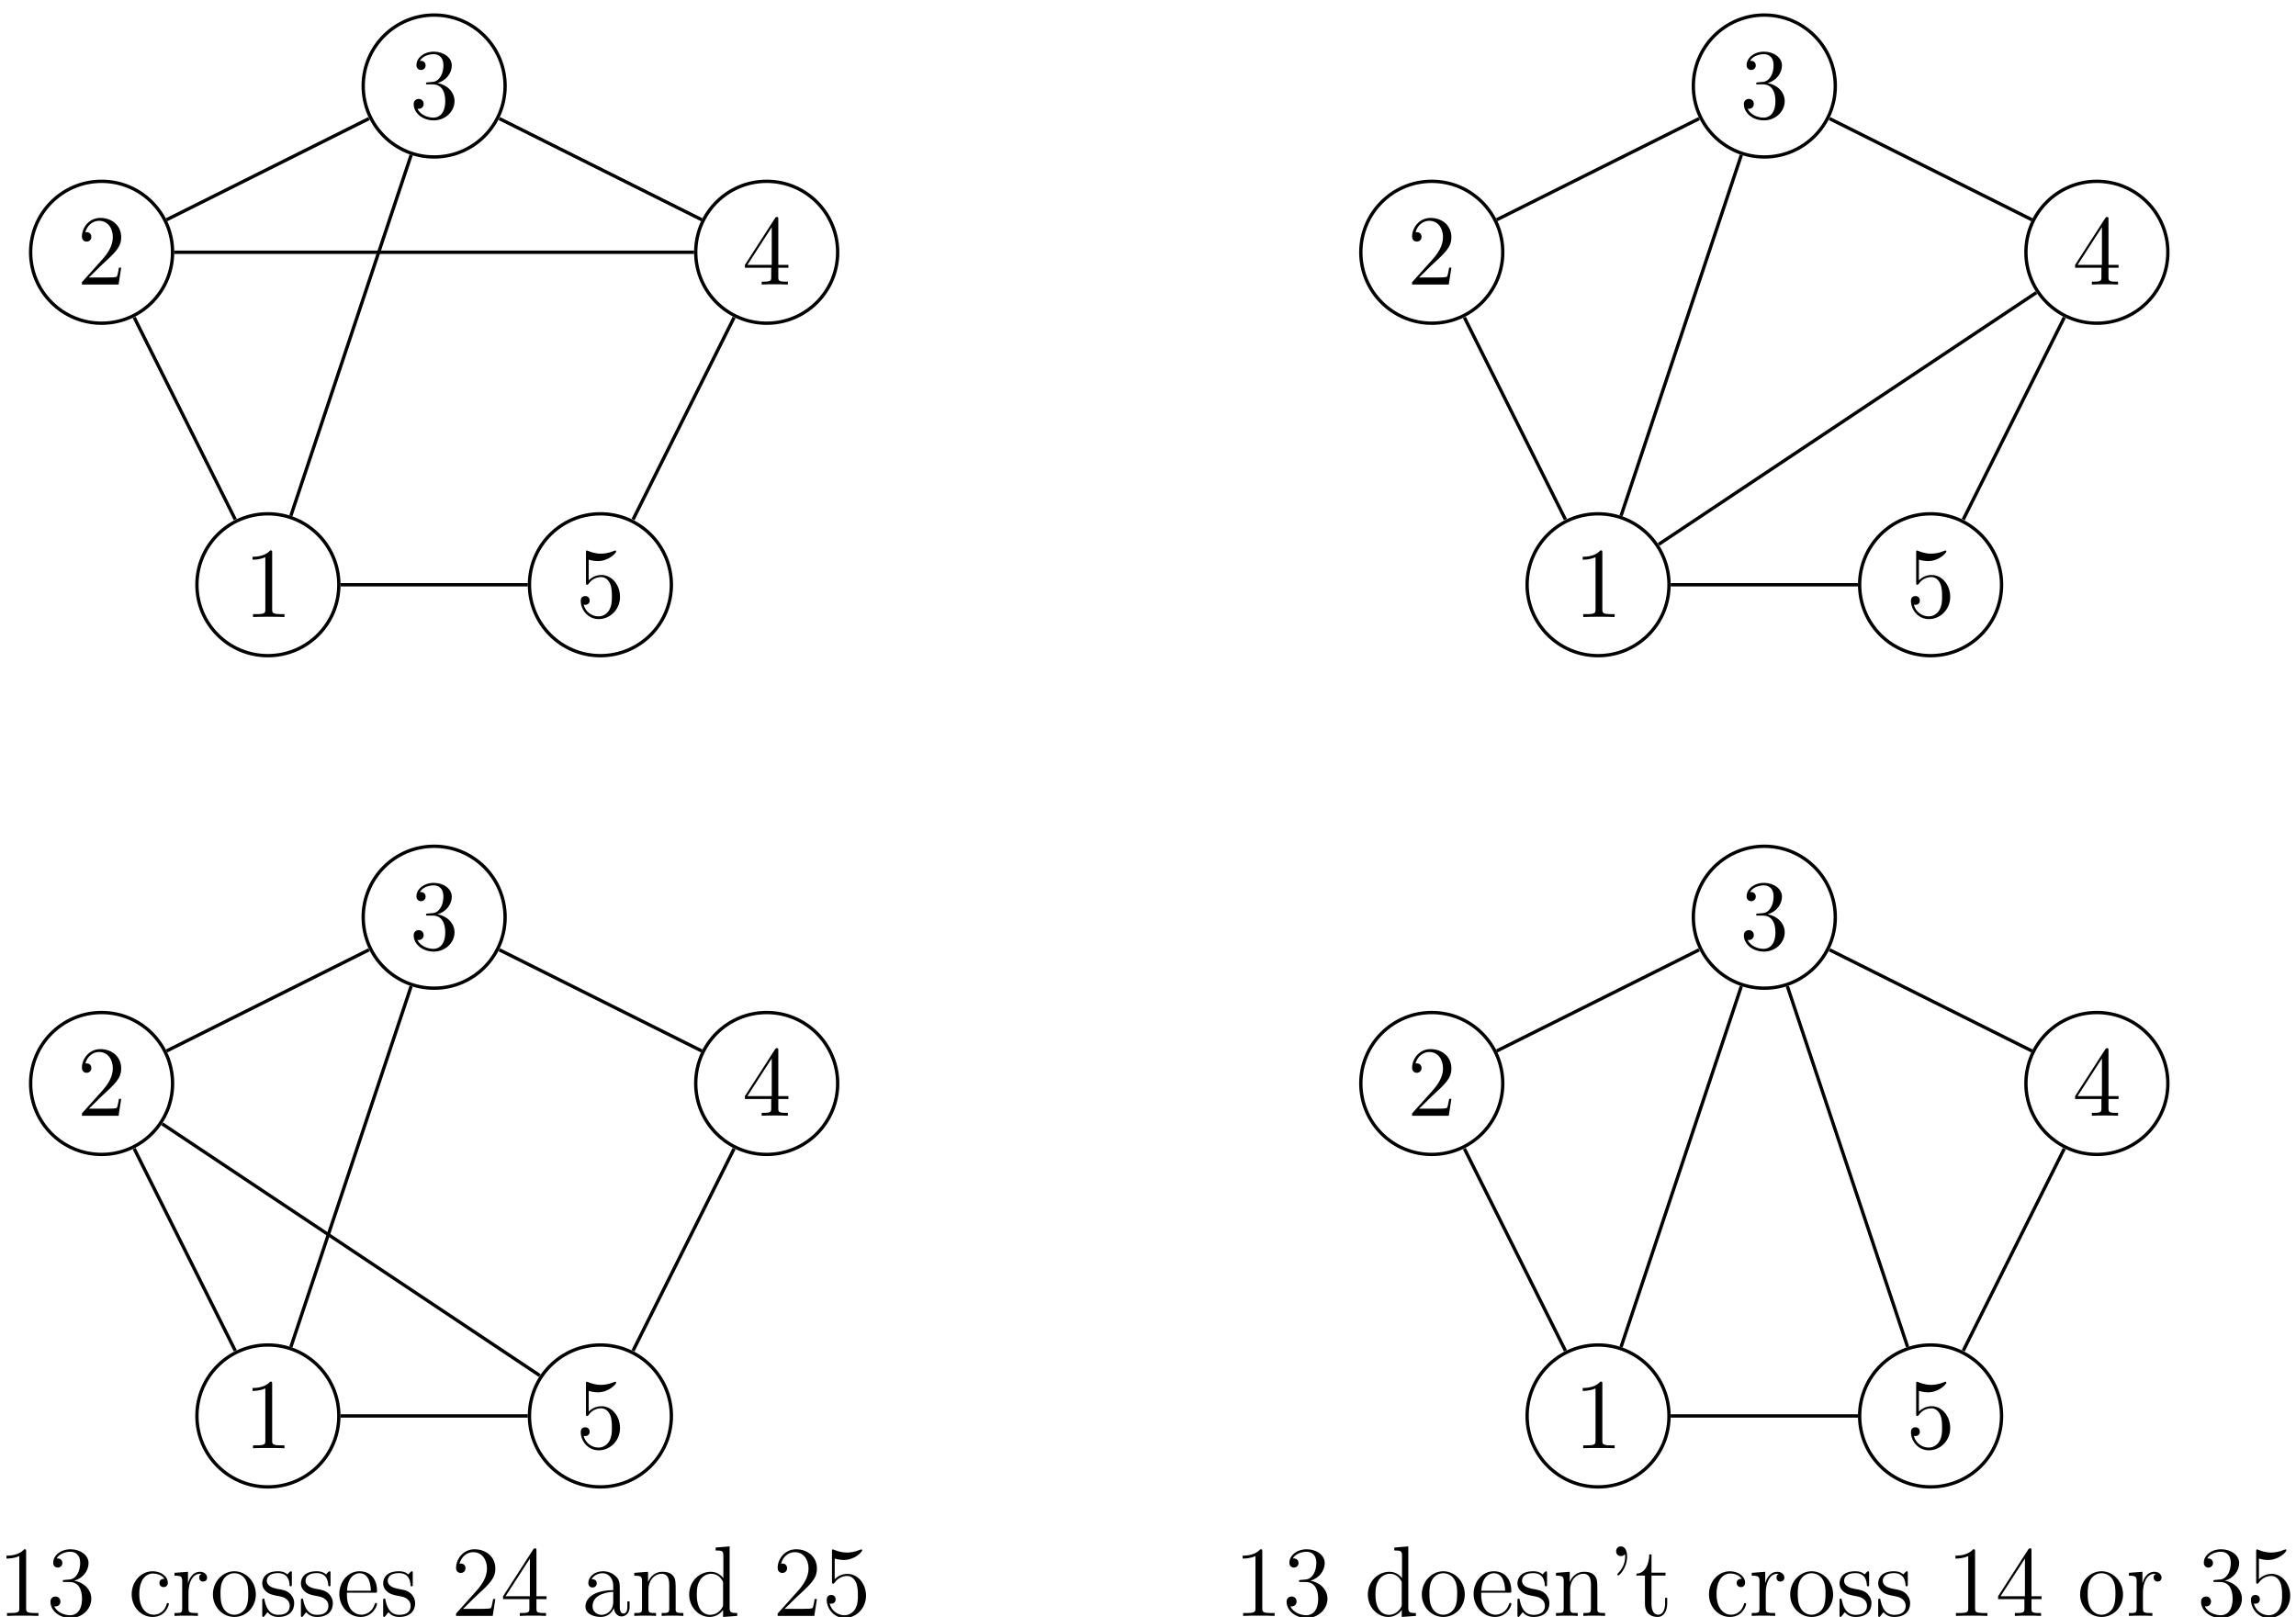 <?xml version="1.0" encoding="UTF-8"?>
<svg xmlns="http://www.w3.org/2000/svg" xmlns:xlink="http://www.w3.org/1999/xlink" width="274pt" height="193pt" viewBox="0 0 274 193" version="1.1">
<defs>
<g>
<symbol overflow="visible" id="glyph0-0">
<path style="stroke:none;" d=""/>
</symbol>
<symbol overflow="visible" id="glyph0-1">
<path style="stroke:none;" d="M 3.438 -7.656 C 3.438 -7.938 3.438 -7.953 3.203 -7.953 C 2.922 -7.625 2.312 -7.188 1.094 -7.188 L 1.094 -6.844 C 1.359 -6.844 1.953 -6.844 2.625 -7.141 L 2.625 -0.922 C 2.625 -0.484 2.578 -0.344 1.531 -0.344 L 1.156 -0.344 L 1.156 0 C 1.484 -0.031 2.641 -0.031 3.031 -0.031 C 3.438 -0.031 4.578 -0.031 4.906 0 L 4.906 -0.344 L 4.531 -0.344 C 3.484 -0.344 3.438 -0.484 3.438 -0.922 Z M 3.438 -7.656 "/>
</symbol>
<symbol overflow="visible" id="glyph0-2">
<path style="stroke:none;" d="M 5.266 -2.016 L 5 -2.016 C 4.953 -1.812 4.859 -1.141 4.75 -0.953 C 4.656 -0.844 3.984 -0.844 3.625 -0.844 L 1.406 -0.844 C 1.734 -1.125 2.469 -1.891 2.766 -2.172 C 4.594 -3.844 5.266 -4.469 5.266 -5.656 C 5.266 -7.031 4.172 -7.953 2.781 -7.953 C 1.406 -7.953 0.578 -6.766 0.578 -5.734 C 0.578 -5.125 1.109 -5.125 1.141 -5.125 C 1.406 -5.125 1.703 -5.312 1.703 -5.688 C 1.703 -6.031 1.484 -6.25 1.141 -6.25 C 1.047 -6.25 1.016 -6.25 0.984 -6.234 C 1.203 -7.047 1.859 -7.609 2.625 -7.609 C 3.641 -7.609 4.266 -6.75 4.266 -5.656 C 4.266 -4.641 3.688 -3.75 3 -2.984 L 0.578 -0.281 L 0.578 0 L 4.953 0 Z M 5.266 -2.016 "/>
</symbol>
<symbol overflow="visible" id="glyph0-3">
<path style="stroke:none;" d="M 2.203 -4.297 C 2 -4.281 1.953 -4.266 1.953 -4.156 C 1.953 -4.047 2.016 -4.047 2.219 -4.047 L 2.766 -4.047 C 3.797 -4.047 4.25 -3.203 4.25 -2.062 C 4.25 -0.484 3.438 -0.078 2.844 -0.078 C 2.266 -0.078 1.297 -0.344 0.938 -1.141 C 1.328 -1.078 1.672 -1.297 1.672 -1.719 C 1.672 -2.062 1.422 -2.312 1.094 -2.312 C 0.797 -2.312 0.484 -2.141 0.484 -1.688 C 0.484 -0.625 1.547 0.25 2.875 0.25 C 4.297 0.25 5.359 -0.844 5.359 -2.047 C 5.359 -3.141 4.469 -4 3.328 -4.203 C 4.359 -4.5 5.031 -5.375 5.031 -6.312 C 5.031 -7.25 4.047 -7.953 2.891 -7.953 C 1.703 -7.953 0.812 -7.219 0.812 -6.344 C 0.812 -5.875 1.188 -5.766 1.359 -5.766 C 1.609 -5.766 1.906 -5.953 1.906 -6.312 C 1.906 -6.688 1.609 -6.859 1.344 -6.859 C 1.281 -6.859 1.25 -6.859 1.219 -6.844 C 1.672 -7.656 2.797 -7.656 2.859 -7.656 C 3.25 -7.656 4.031 -7.484 4.031 -6.312 C 4.031 -6.078 4 -5.422 3.641 -4.906 C 3.281 -4.375 2.875 -4.344 2.562 -4.328 Z M 2.203 -4.297 "/>
</symbol>
<symbol overflow="visible" id="glyph0-4">
<path style="stroke:none;" d="M 4.312 -7.781 C 4.312 -8.016 4.312 -8.062 4.141 -8.062 C 4.047 -8.062 4.016 -8.062 3.922 -7.922 L 0.328 -2.344 L 0.328 -2 L 3.469 -2 L 3.469 -0.906 C 3.469 -0.469 3.438 -0.344 2.562 -0.344 L 2.328 -0.344 L 2.328 0 C 2.609 -0.031 3.547 -0.031 3.891 -0.031 C 4.219 -0.031 5.172 -0.031 5.453 0 L 5.453 -0.344 L 5.219 -0.344 C 4.344 -0.344 4.312 -0.469 4.312 -0.906 L 4.312 -2 L 5.516 -2 L 5.516 -2.344 L 4.312 -2.344 Z M 3.531 -6.844 L 3.531 -2.344 L 0.625 -2.344 Z M 3.531 -6.844 "/>
</symbol>
<symbol overflow="visible" id="glyph0-5">
<path style="stroke:none;" d="M 1.531 -6.844 C 2.047 -6.688 2.469 -6.672 2.594 -6.672 C 3.938 -6.672 4.812 -7.656 4.812 -7.828 C 4.812 -7.875 4.781 -7.938 4.703 -7.938 C 4.688 -7.938 4.656 -7.938 4.547 -7.891 C 3.891 -7.609 3.312 -7.562 3 -7.562 C 2.219 -7.562 1.656 -7.812 1.422 -7.906 C 1.344 -7.938 1.312 -7.938 1.297 -7.938 C 1.203 -7.938 1.203 -7.859 1.203 -7.672 L 1.203 -4.125 C 1.203 -3.906 1.203 -3.844 1.344 -3.844 C 1.406 -3.844 1.422 -3.844 1.547 -4 C 1.875 -4.484 2.438 -4.766 3.031 -4.766 C 3.672 -4.766 3.984 -4.188 4.078 -3.984 C 4.281 -3.516 4.297 -2.922 4.297 -2.469 C 4.297 -2.016 4.297 -1.344 3.953 -0.797 C 3.688 -0.375 3.234 -0.078 2.703 -0.078 C 1.906 -0.078 1.141 -0.609 0.922 -1.484 C 0.984 -1.453 1.047 -1.453 1.109 -1.453 C 1.312 -1.453 1.641 -1.562 1.641 -1.969 C 1.641 -2.312 1.406 -2.5 1.109 -2.5 C 0.891 -2.5 0.578 -2.391 0.578 -1.922 C 0.578 -0.906 1.406 0.25 2.719 0.25 C 4.078 0.25 5.266 -0.891 5.266 -2.406 C 5.266 -3.828 4.297 -5.016 3.047 -5.016 C 2.359 -5.016 1.844 -4.703 1.531 -4.375 Z M 1.531 -6.844 "/>
</symbol>
<symbol overflow="visible" id="glyph1-0">
<path style="stroke:none;" d=""/>
</symbol>
<symbol overflow="visible" id="glyph1-1">
<path style="stroke:none;" d="M 4.906 0 L 4.906 -0.344 L 4.531 -0.344 C 3.484 -0.344 3.438 -0.484 3.438 -0.922 L 3.438 -7.656 C 3.438 -7.938 3.438 -7.953 3.203 -7.953 C 2.922 -7.625 2.312 -7.188 1.094 -7.188 L 1.094 -6.844 C 1.359 -6.844 1.953 -6.844 2.625 -7.141 L 2.625 -0.922 C 2.625 -0.484 2.578 -0.344 1.531 -0.344 L 1.156 -0.344 L 1.156 0 C 1.484 -0.031 2.641 -0.031 3.031 -0.031 C 3.438 -0.031 4.578 -0.031 4.906 0 Z M 4.906 0 "/>
</symbol>
<symbol overflow="visible" id="glyph1-2">
<path style="stroke:none;" d="M 5.359 -2.047 C 5.359 -3.141 4.469 -4 3.328 -4.203 C 4.359 -4.5 5.031 -5.375 5.031 -6.312 C 5.031 -7.25 4.047 -7.953 2.891 -7.953 C 1.703 -7.953 0.812 -7.219 0.812 -6.344 C 0.812 -5.875 1.188 -5.766 1.359 -5.766 C 1.609 -5.766 1.906 -5.953 1.906 -6.312 C 1.906 -6.688 1.609 -6.859 1.344 -6.859 C 1.281 -6.859 1.25 -6.859 1.219 -6.844 C 1.672 -7.656 2.797 -7.656 2.859 -7.656 C 3.25 -7.656 4.031 -7.484 4.031 -6.312 C 4.031 -6.078 4 -5.422 3.641 -4.906 C 3.281 -4.375 2.875 -4.344 2.562 -4.328 L 2.203 -4.297 C 2 -4.281 1.953 -4.266 1.953 -4.156 C 1.953 -4.047 2.016 -4.047 2.219 -4.047 L 2.766 -4.047 C 3.797 -4.047 4.25 -3.203 4.25 -2.062 C 4.25 -0.484 3.438 -0.078 2.844 -0.078 C 2.266 -0.078 1.297 -0.344 0.938 -1.141 C 1.328 -1.078 1.672 -1.297 1.672 -1.719 C 1.672 -2.062 1.422 -2.312 1.094 -2.312 C 0.797 -2.312 0.484 -2.141 0.484 -1.688 C 0.484 -0.625 1.547 0.25 2.875 0.25 C 4.297 0.25 5.359 -0.844 5.359 -2.047 Z M 5.359 -2.047 "/>
</symbol>
<symbol overflow="visible" id="glyph1-3">
<path style="stroke:none;" d="M 4.859 -1.422 C 4.859 -1.531 4.766 -1.531 4.734 -1.531 C 4.625 -1.531 4.609 -1.5 4.578 -1.344 C 4.312 -0.5 3.672 -0.141 3.031 -0.141 C 2.297 -0.141 1.328 -0.781 1.328 -2.594 C 1.328 -4.578 2.344 -5.062 2.938 -5.062 C 3.391 -5.062 4.047 -4.891 4.328 -4.422 C 4.188 -4.422 3.734 -4.422 3.734 -3.938 C 3.734 -3.641 3.938 -3.438 4.234 -3.438 C 4.5 -3.438 4.734 -3.609 4.734 -3.953 C 4.734 -4.75 3.891 -5.328 2.922 -5.328 C 1.531 -5.328 0.422 -4.094 0.422 -2.578 C 0.422 -1.047 1.562 0.125 2.922 0.125 C 4.5 0.125 4.859 -1.312 4.859 -1.422 Z M 4.859 -1.422 "/>
</symbol>
<symbol overflow="visible" id="glyph1-4">
<path style="stroke:none;" d="M 4.219 -4.578 C 4.219 -4.938 3.891 -5.266 3.375 -5.266 C 2.359 -5.266 2.016 -4.172 1.953 -3.938 L 1.938 -3.938 L 1.938 -5.266 L 0.328 -5.141 L 0.328 -4.797 C 1.141 -4.797 1.25 -4.703 1.25 -4.125 L 1.25 -0.891 C 1.25 -0.344 1.109 -0.344 0.328 -0.344 L 0.328 0 C 0.672 -0.031 1.328 -0.031 1.688 -0.031 C 2.016 -0.031 2.859 -0.031 3.125 0 L 3.125 -0.344 L 2.891 -0.344 C 2.016 -0.344 2 -0.484 2 -0.906 L 2 -2.781 C 2 -3.938 2.469 -5.031 3.391 -5.031 C 3.484 -5.031 3.516 -5.031 3.562 -5.016 C 3.469 -4.969 3.281 -4.906 3.281 -4.578 C 3.281 -4.234 3.547 -4.094 3.734 -4.094 C 3.984 -4.094 4.219 -4.25 4.219 -4.578 Z M 4.219 -4.578 "/>
</symbol>
<symbol overflow="visible" id="glyph1-5">
<path style="stroke:none;" d="M 5.484 -2.562 C 5.484 -4.094 4.312 -5.328 2.922 -5.328 C 1.5 -5.328 0.359 -4.062 0.359 -2.562 C 0.359 -1.031 1.547 0.125 2.922 0.125 C 4.328 0.125 5.484 -1.047 5.484 -2.562 Z M 4.578 -2.672 C 4.578 -2.25 4.578 -1.5 4.266 -0.938 C 3.938 -0.375 3.375 -0.141 2.922 -0.141 C 2.484 -0.141 1.953 -0.328 1.609 -0.922 C 1.281 -1.453 1.266 -2.156 1.266 -2.672 C 1.266 -3.125 1.266 -3.844 1.641 -4.391 C 1.969 -4.906 2.5 -5.094 2.922 -5.094 C 3.375 -5.094 3.891 -4.875 4.203 -4.406 C 4.578 -3.859 4.578 -3.109 4.578 -2.672 Z M 4.578 -2.672 "/>
</symbol>
<symbol overflow="visible" id="glyph1-6">
<path style="stroke:none;" d="M 4.203 -1.516 C 4.203 -2.156 3.812 -2.547 3.703 -2.656 C 3.281 -3.031 2.953 -3.094 2.156 -3.234 C 1.812 -3.312 0.938 -3.484 0.938 -4.203 C 0.938 -4.562 1.188 -5.109 2.266 -5.109 C 3.562 -5.109 3.641 -4 3.656 -3.641 C 3.672 -3.531 3.75 -3.531 3.797 -3.531 C 3.922 -3.531 3.922 -3.594 3.922 -3.812 L 3.922 -5.062 C 3.922 -5.266 3.922 -5.328 3.797 -5.328 C 3.703 -5.328 3.484 -5.062 3.391 -4.953 C 3.031 -5.266 2.656 -5.328 2.266 -5.328 C 0.828 -5.328 0.391 -4.547 0.391 -3.891 C 0.391 -3.75 0.391 -3.328 0.844 -2.922 C 1.234 -2.578 1.641 -2.5 2.188 -2.391 C 2.844 -2.266 3 -2.219 3.297 -1.984 C 3.516 -1.812 3.672 -1.547 3.672 -1.203 C 3.672 -0.688 3.375 -0.125 2.312 -0.125 C 1.531 -0.125 0.953 -0.578 0.688 -1.766 C 0.641 -1.984 0.641 -2.016 0.641 -2.016 C 0.609 -2.062 0.562 -2.062 0.531 -2.062 C 0.391 -2.062 0.391 -2 0.391 -1.781 L 0.391 -0.156 C 0.391 0.062 0.391 0.125 0.516 0.125 C 0.578 0.125 0.578 0.109 0.781 -0.141 C 0.844 -0.234 0.844 -0.25 1.031 -0.438 C 1.484 0.125 2.125 0.125 2.328 0.125 C 3.578 0.125 4.203 -0.578 4.203 -1.516 Z M 4.203 -1.516 "/>
</symbol>
<symbol overflow="visible" id="glyph1-7">
<path style="stroke:none;" d="M 4.859 -1.422 C 4.859 -1.5 4.812 -1.547 4.734 -1.547 C 4.641 -1.547 4.609 -1.484 4.594 -1.422 C 4.281 -0.422 3.484 -0.141 2.969 -0.141 C 2.469 -0.141 1.266 -0.484 1.266 -2.547 L 1.266 -2.766 L 4.578 -2.766 C 4.844 -2.766 4.859 -2.766 4.859 -3 C 4.859 -4.203 4.219 -5.328 2.766 -5.328 C 1.406 -5.328 0.359 -4.094 0.359 -2.625 C 0.359 -1.047 1.578 0.125 2.906 0.125 C 4.328 0.125 4.859 -1.172 4.859 -1.422 Z M 4.125 -3 L 1.281 -3 C 1.375 -4.875 2.422 -5.094 2.766 -5.094 C 4.047 -5.094 4.109 -3.406 4.125 -3 Z M 4.125 -3 "/>
</symbol>
<symbol overflow="visible" id="glyph1-8">
<path style="stroke:none;" d="M 5.266 -2.016 L 5 -2.016 C 4.953 -1.812 4.859 -1.141 4.75 -0.953 C 4.656 -0.844 3.984 -0.844 3.625 -0.844 L 1.406 -0.844 C 1.734 -1.125 2.469 -1.891 2.766 -2.172 C 4.594 -3.844 5.266 -4.469 5.266 -5.656 C 5.266 -7.031 4.172 -7.953 2.781 -7.953 C 1.406 -7.953 0.578 -6.766 0.578 -5.734 C 0.578 -5.125 1.109 -5.125 1.141 -5.125 C 1.406 -5.125 1.703 -5.312 1.703 -5.688 C 1.703 -6.031 1.484 -6.25 1.141 -6.25 C 1.047 -6.25 1.016 -6.25 0.984 -6.234 C 1.203 -7.047 1.859 -7.609 2.625 -7.609 C 3.641 -7.609 4.266 -6.75 4.266 -5.656 C 4.266 -4.641 3.688 -3.75 3 -2.984 L 0.578 -0.281 L 0.578 0 L 4.953 0 Z M 5.266 -2.016 "/>
</symbol>
<symbol overflow="visible" id="glyph1-9">
<path style="stroke:none;" d="M 5.516 -2 L 5.516 -2.344 L 4.312 -2.344 L 4.312 -7.781 C 4.312 -8.016 4.312 -8.062 4.141 -8.062 C 4.047 -8.062 4.016 -8.062 3.922 -7.922 L 0.328 -2.344 L 0.328 -2 L 3.469 -2 L 3.469 -0.906 C 3.469 -0.469 3.438 -0.344 2.562 -0.344 L 2.328 -0.344 L 2.328 0 C 2.609 -0.031 3.547 -0.031 3.891 -0.031 C 4.219 -0.031 5.172 -0.031 5.453 0 L 5.453 -0.344 L 5.219 -0.344 C 4.344 -0.344 4.312 -0.469 4.312 -0.906 L 4.312 -2 Z M 3.531 -2.344 L 0.625 -2.344 L 3.531 -6.844 Z M 3.531 -2.344 "/>
</symbol>
<symbol overflow="visible" id="glyph1-10">
<path style="stroke:none;" d="M 5.672 -1.062 L 5.672 -1.734 L 5.406 -1.734 L 5.406 -1.062 C 5.406 -0.375 5.109 -0.281 4.953 -0.281 C 4.5 -0.281 4.5 -0.922 4.5 -1.094 L 4.5 -3.188 C 4.5 -3.844 4.5 -4.312 3.969 -4.781 C 3.547 -5.156 3.016 -5.328 2.484 -5.328 C 1.5 -5.328 0.75 -4.688 0.75 -3.906 C 0.75 -3.562 0.984 -3.391 1.25 -3.391 C 1.547 -3.391 1.75 -3.594 1.75 -3.891 C 1.75 -4.375 1.312 -4.375 1.141 -4.375 C 1.406 -4.875 1.984 -5.094 2.469 -5.094 C 3.016 -5.094 3.719 -4.641 3.719 -3.562 L 3.719 -3.078 C 1.312 -3.047 0.406 -2.047 0.406 -1.125 C 0.406 -0.172 1.5 0.125 2.234 0.125 C 3.031 0.125 3.562 -0.359 3.797 -0.938 C 3.844 -0.375 4.203 0.062 4.719 0.062 C 4.969 0.062 5.672 -0.109 5.672 -1.062 Z M 3.719 -1.688 C 3.719 -0.516 2.844 -0.125 2.328 -0.125 C 1.75 -0.125 1.25 -0.547 1.25 -1.125 C 1.25 -2.703 3.281 -2.844 3.719 -2.875 Z M 3.719 -1.688 "/>
</symbol>
<symbol overflow="visible" id="glyph1-11">
<path style="stroke:none;" d="M 6.234 0 L 6.234 -0.344 C 5.625 -0.344 5.328 -0.344 5.312 -0.703 L 5.312 -2.906 C 5.312 -4.016 5.312 -4.344 5.047 -4.734 C 4.703 -5.203 4.141 -5.266 3.734 -5.266 C 2.562 -5.266 2.109 -4.281 2.016 -4.047 L 2.016 -5.266 L 0.375 -5.141 L 0.375 -4.797 C 1.188 -4.797 1.297 -4.703 1.297 -4.125 L 1.297 -0.891 C 1.297 -0.344 1.156 -0.344 0.375 -0.344 L 0.375 0 C 0.688 -0.031 1.344 -0.031 1.672 -0.031 C 2.016 -0.031 2.672 -0.031 2.969 0 L 2.969 -0.344 C 2.219 -0.344 2.062 -0.344 2.062 -0.891 L 2.062 -3.109 C 2.062 -4.359 2.891 -5.031 3.641 -5.031 C 4.375 -5.031 4.547 -4.422 4.547 -3.688 L 4.547 -0.891 C 4.547 -0.344 4.406 -0.344 3.641 -0.344 L 3.641 0 C 3.938 -0.031 4.594 -0.031 4.922 -0.031 C 5.266 -0.031 5.922 -0.031 6.234 0 Z M 6.234 0 "/>
</symbol>
<symbol overflow="visible" id="glyph1-12">
<path style="stroke:none;" d="M 6.156 0 L 6.156 -0.344 C 5.344 -0.344 5.25 -0.438 5.25 -1.016 L 5.25 -8.297 L 3.578 -8.156 L 3.578 -7.812 C 4.406 -7.812 4.5 -7.734 4.5 -7.141 L 4.5 -4.5 C 4.25 -4.859 3.734 -5.266 3 -5.266 C 1.609 -5.266 0.422 -4.094 0.422 -2.562 C 0.422 -1.047 1.547 0.125 2.875 0.125 C 3.781 0.125 4.297 -0.484 4.469 -0.703 L 4.469 0.125 Z M 4.469 -1.406 C 4.469 -1.188 4.469 -1.141 4.297 -0.891 C 4.016 -0.469 3.531 -0.125 2.922 -0.125 C 2.625 -0.125 1.328 -0.234 1.328 -2.562 C 1.328 -3.422 1.469 -3.891 1.734 -4.297 C 1.969 -4.656 2.453 -5.031 3.047 -5.031 C 3.797 -5.031 4.203 -4.5 4.328 -4.297 C 4.469 -4.094 4.469 -4.078 4.469 -3.859 Z M 4.469 -1.406 "/>
</symbol>
<symbol overflow="visible" id="glyph1-13">
<path style="stroke:none;" d="M 5.266 -2.406 C 5.266 -3.828 4.297 -5.016 3.047 -5.016 C 2.359 -5.016 1.844 -4.703 1.531 -4.375 L 1.531 -6.844 C 2.047 -6.688 2.469 -6.672 2.594 -6.672 C 3.938 -6.672 4.812 -7.656 4.812 -7.828 C 4.812 -7.875 4.781 -7.938 4.703 -7.938 C 4.703 -7.938 4.656 -7.938 4.547 -7.891 C 3.891 -7.609 3.312 -7.562 3 -7.562 C 2.219 -7.562 1.656 -7.812 1.422 -7.906 C 1.344 -7.938 1.297 -7.938 1.297 -7.938 C 1.203 -7.938 1.203 -7.859 1.203 -7.672 L 1.203 -4.125 C 1.203 -3.906 1.203 -3.844 1.344 -3.844 C 1.406 -3.844 1.422 -3.844 1.547 -4 C 1.875 -4.484 2.438 -4.766 3.031 -4.766 C 3.672 -4.766 3.984 -4.188 4.078 -3.984 C 4.281 -3.516 4.297 -2.922 4.297 -2.469 C 4.297 -2.016 4.297 -1.344 3.953 -0.797 C 3.688 -0.375 3.234 -0.078 2.703 -0.078 C 1.906 -0.078 1.141 -0.609 0.922 -1.484 C 0.984 -1.453 1.047 -1.453 1.109 -1.453 C 1.312 -1.453 1.641 -1.562 1.641 -1.969 C 1.641 -2.312 1.406 -2.5 1.109 -2.5 C 0.891 -2.5 0.578 -2.391 0.578 -1.922 C 0.578 -0.906 1.406 0.25 2.719 0.25 C 4.078 0.25 5.266 -0.891 5.266 -2.406 Z M 5.266 -2.406 "/>
</symbol>
<symbol overflow="visible" id="glyph1-14">
<path style="stroke:none;" d="M 2.359 -7.078 C 2.359 -7.812 2.094 -8.297 1.609 -8.297 C 1.266 -8.297 1.047 -8.031 1.047 -7.719 C 1.047 -7.406 1.266 -7.141 1.625 -7.141 C 1.953 -7.141 2.109 -7.375 2.109 -7.375 C 2.109 -7.297 2.125 -7.234 2.125 -7.078 C 2.125 -6.906 2.125 -5.938 1.297 -5.109 C 1.188 -5.016 1.188 -4.984 1.188 -4.953 C 1.188 -4.891 1.25 -4.828 1.312 -4.828 C 1.422 -4.828 2.359 -5.719 2.359 -7.078 Z M 2.359 -7.078 "/>
</symbol>
<symbol overflow="visible" id="glyph1-15">
<path style="stroke:none;" d="M 3.891 -1.484 L 3.891 -2.156 L 3.641 -2.156 L 3.641 -1.5 C 3.641 -0.641 3.281 -0.141 2.828 -0.141 C 2.016 -0.141 2.016 -1.25 2.016 -1.453 L 2.016 -4.812 L 3.688 -4.812 L 3.688 -5.156 L 2.016 -5.156 L 2.016 -7.344 L 1.75 -7.344 C 1.734 -6.234 1.297 -5.078 0.219 -5.047 L 0.219 -4.812 L 1.234 -4.812 L 1.234 -1.484 C 1.234 -0.156 2.109 0.125 2.75 0.125 C 3.5 0.125 3.891 -0.625 3.891 -1.484 Z M 3.891 -1.484 "/>
</symbol>
</g>
</defs>
<g id="surface1">
<path style="fill:none;stroke-width:0.399;stroke-linecap:butt;stroke-linejoin:miter;stroke:rgb(0%,0%,0%);stroke-opacity:1;stroke-miterlimit:10;" d="M 28.312 -0.002 C 28.312 4.678 24.52 8.467 19.844 8.467 C 15.164 8.467 11.375 4.678 11.375 -0.002 C 11.375 -4.678 15.164 -8.467 19.844 -8.467 C 24.52 -8.467 28.312 -4.678 28.312 -0.002 Z M 28.312 -0.002 " transform="matrix(1,0,0,-1,12.125,69.795)"/>
<g style="fill:rgb(0%,0%,0%);fill-opacity:1;">
  <use xlink:href="#glyph0-1" x="29.041" y="73.647"/>
</g>
<path style="fill:none;stroke-width:0.399;stroke-linecap:butt;stroke-linejoin:miter;stroke:rgb(0%,0%,0%);stroke-opacity:1;stroke-miterlimit:10;" d="M 8.469 39.686 C 8.469 44.361 4.676 48.154 0 48.154 C -4.676 48.154 -8.469 44.361 -8.469 39.686 C -8.469 35.01 -4.676 31.217 0 31.217 C 4.676 31.217 8.469 35.01 8.469 39.686 Z M 8.469 39.686 " transform="matrix(1,0,0,-1,12.125,69.795)"/>
<g style="fill:rgb(0%,0%,0%);fill-opacity:1;">
  <use xlink:href="#glyph0-2" x="9.198" y="33.962"/>
</g>
<path style="fill:none;stroke-width:0.399;stroke-linecap:butt;stroke-linejoin:miter;stroke:rgb(0%,0%,0%);stroke-opacity:1;stroke-miterlimit:10;" d="M 48.152 59.529 C 48.152 64.205 44.363 67.998 39.684 67.998 C 35.008 67.998 31.219 64.205 31.219 59.529 C 31.219 54.85 35.008 51.061 39.684 51.061 C 44.363 51.061 48.152 54.85 48.152 59.529 Z M 48.152 59.529 " transform="matrix(1,0,0,-1,12.125,69.795)"/>
<g style="fill:rgb(0%,0%,0%);fill-opacity:1;">
  <use xlink:href="#glyph0-3" x="48.884" y="14.119"/>
</g>
<path style="fill:none;stroke-width:0.399;stroke-linecap:butt;stroke-linejoin:miter;stroke:rgb(0%,0%,0%);stroke-opacity:1;stroke-miterlimit:10;" d="M 87.84 39.686 C 87.84 44.361 84.047 48.154 79.371 48.154 C 74.695 48.154 70.902 44.361 70.902 39.686 C 70.902 35.01 74.695 31.217 79.371 31.217 C 84.047 31.217 87.84 35.01 87.84 39.686 Z M 87.84 39.686 " transform="matrix(1,0,0,-1,12.125,69.795)"/>
<g style="fill:rgb(0%,0%,0%);fill-opacity:1;">
  <use xlink:href="#glyph0-4" x="88.569" y="33.962"/>
</g>
<path style="fill:none;stroke-width:0.399;stroke-linecap:butt;stroke-linejoin:miter;stroke:rgb(0%,0%,0%);stroke-opacity:1;stroke-miterlimit:10;" d="M 67.996 -0.002 C 67.996 4.678 64.203 8.467 59.527 8.467 C 54.852 8.467 51.059 4.678 51.059 -0.002 C 51.059 -4.678 54.852 -8.467 59.527 -8.467 C 64.203 -8.467 67.996 -4.678 67.996 -0.002 Z M 67.996 -0.002 " transform="matrix(1,0,0,-1,12.125,69.795)"/>
<g style="fill:rgb(0%,0%,0%);fill-opacity:1;">
  <use xlink:href="#glyph0-5" x="68.726" y="73.647"/>
</g>
<path style="fill:none;stroke-width:0.399;stroke-linecap:butt;stroke-linejoin:miter;stroke:rgb(0%,0%,0%);stroke-opacity:1;stroke-miterlimit:10;" d="M 15.953 7.783 L 3.891 31.904 " transform="matrix(1,0,0,-1,12.125,69.795)"/>
<path style="fill:none;stroke-width:0.399;stroke-linecap:butt;stroke-linejoin:miter;stroke:rgb(0%,0%,0%);stroke-opacity:1;stroke-miterlimit:10;" d="M 22.586 8.232 L 36.941 51.299 " transform="matrix(1,0,0,-1,12.125,69.795)"/>
<path style="fill:none;stroke-width:0.399;stroke-linecap:butt;stroke-linejoin:miter;stroke:rgb(0%,0%,0%);stroke-opacity:1;stroke-miterlimit:10;" d="M 28.512 -0.002 L 50.863 -0.002 " transform="matrix(1,0,0,-1,12.125,69.795)"/>
<path style="fill:none;stroke-width:0.399;stroke-linecap:butt;stroke-linejoin:miter;stroke:rgb(0%,0%,0%);stroke-opacity:1;stroke-miterlimit:10;" d="M 7.754 43.565 L 31.902 55.639 " transform="matrix(1,0,0,-1,12.125,69.795)"/>
<path style="fill:none;stroke-width:0.399;stroke-linecap:butt;stroke-linejoin:miter;stroke:rgb(0%,0%,0%);stroke-opacity:1;stroke-miterlimit:10;" d="M 8.668 39.686 L 70.703 39.686 " transform="matrix(1,0,0,-1,12.125,69.795)"/>
<path style="fill:none;stroke-width:0.399;stroke-linecap:butt;stroke-linejoin:miter;stroke:rgb(0%,0%,0%);stroke-opacity:1;stroke-miterlimit:10;" d="M 47.469 55.639 L 71.621 43.565 " transform="matrix(1,0,0,-1,12.125,69.795)"/>
<path style="fill:none;stroke-width:0.399;stroke-linecap:butt;stroke-linejoin:miter;stroke:rgb(0%,0%,0%);stroke-opacity:1;stroke-miterlimit:10;" d="M 75.48 31.904 L 63.422 7.783 " transform="matrix(1,0,0,-1,12.125,69.795)"/>
<g style="fill:rgb(0%,0%,0%);fill-opacity:1;">
  <use xlink:href="#glyph1-1" x="-0.321" y="192.874"/>
  <use xlink:href="#glyph1-2" x="5.537" y="192.874"/>
</g>
<g style="fill:rgb(0%,0%,0%);fill-opacity:1;">
  <use xlink:href="#glyph1-3" x="15.292" y="192.874"/>
  <use xlink:href="#glyph1-4" x="20.493" y="192.874"/>
  <use xlink:href="#glyph1-5" x="25.048" y="192.874"/>
  <use xlink:href="#glyph1-6" x="30.906" y="192.874"/>
  <use xlink:href="#glyph1-6" x="35.521" y="192.874"/>
  <use xlink:href="#glyph1-7" x="40.135" y="192.874"/>
  <use xlink:href="#glyph1-6" x="45.336" y="192.874"/>
</g>
<g style="fill:rgb(0%,0%,0%);fill-opacity:1;">
  <use xlink:href="#glyph1-8" x="53.848" y="192.874"/>
  <use xlink:href="#glyph1-9" x="59.706" y="192.874"/>
</g>
<g style="fill:rgb(0%,0%,0%);fill-opacity:1;">
  <use xlink:href="#glyph1-10" x="69.462" y="192.874"/>
  <use xlink:href="#glyph1-11" x="75.32" y="192.874"/>
  <use xlink:href="#glyph1-12" x="81.823" y="192.874"/>
</g>
<g style="fill:rgb(0%,0%,0%);fill-opacity:1;">
  <use xlink:href="#glyph1-8" x="92.224" y="192.874"/>
  <use xlink:href="#glyph1-13" x="98.082" y="192.874"/>
</g>
<path style="fill:none;stroke-width:0.399;stroke-linecap:butt;stroke-linejoin:miter;stroke:rgb(0%,0%,0%);stroke-opacity:1;stroke-miterlimit:10;" d="M 28.312 -99.213 C 28.312 -94.537 24.52 -90.744 19.844 -90.744 C 15.164 -90.744 11.375 -94.537 11.375 -99.213 C 11.375 -103.889 15.164 -107.682 19.844 -107.682 C 24.52 -107.682 28.312 -103.889 28.312 -99.213 Z M 28.312 -99.213 " transform="matrix(1,0,0,-1,12.125,69.795)"/>
<g style="fill:rgb(0%,0%,0%);fill-opacity:1;">
  <use xlink:href="#glyph0-1" x="29.041" y="172.861"/>
</g>
<path style="fill:none;stroke-width:0.399;stroke-linecap:butt;stroke-linejoin:miter;stroke:rgb(0%,0%,0%);stroke-opacity:1;stroke-miterlimit:10;" d="M 8.469 -59.529 C 8.469 -54.85 4.676 -51.06 0 -51.06 C -4.676 -51.06 -8.469 -54.85 -8.469 -59.529 C -8.469 -64.205 -4.676 -67.998 0 -67.998 C 4.676 -67.998 8.469 -64.205 8.469 -59.529 Z M 8.469 -59.529 " transform="matrix(1,0,0,-1,12.125,69.795)"/>
<g style="fill:rgb(0%,0%,0%);fill-opacity:1;">
  <use xlink:href="#glyph0-2" x="9.198" y="133.175"/>
</g>
<path style="fill:none;stroke-width:0.399;stroke-linecap:butt;stroke-linejoin:miter;stroke:rgb(0%,0%,0%);stroke-opacity:1;stroke-miterlimit:10;" d="M 48.152 -39.685 C 48.152 -35.01 44.363 -31.217 39.684 -31.217 C 35.008 -31.217 31.219 -35.01 31.219 -39.685 C 31.219 -44.361 35.008 -48.154 39.684 -48.154 C 44.363 -48.154 48.152 -44.361 48.152 -39.685 Z M 48.152 -39.685 " transform="matrix(1,0,0,-1,12.125,69.795)"/>
<g style="fill:rgb(0%,0%,0%);fill-opacity:1;">
  <use xlink:href="#glyph0-3" x="48.884" y="113.333"/>
</g>
<path style="fill:none;stroke-width:0.399;stroke-linecap:butt;stroke-linejoin:miter;stroke:rgb(0%,0%,0%);stroke-opacity:1;stroke-miterlimit:10;" d="M 87.84 -59.529 C 87.84 -54.85 84.047 -51.06 79.371 -51.06 C 74.695 -51.06 70.902 -54.85 70.902 -59.529 C 70.902 -64.205 74.695 -67.998 79.371 -67.998 C 84.047 -67.998 87.84 -64.205 87.84 -59.529 Z M 87.84 -59.529 " transform="matrix(1,0,0,-1,12.125,69.795)"/>
<g style="fill:rgb(0%,0%,0%);fill-opacity:1;">
  <use xlink:href="#glyph0-4" x="88.569" y="133.175"/>
</g>
<path style="fill:none;stroke-width:0.399;stroke-linecap:butt;stroke-linejoin:miter;stroke:rgb(0%,0%,0%);stroke-opacity:1;stroke-miterlimit:10;" d="M 67.996 -99.213 C 67.996 -94.537 64.203 -90.744 59.527 -90.744 C 54.852 -90.744 51.059 -94.537 51.059 -99.213 C 51.059 -103.889 54.852 -107.682 59.527 -107.682 C 64.203 -107.682 67.996 -103.889 67.996 -99.213 Z M 67.996 -99.213 " transform="matrix(1,0,0,-1,12.125,69.795)"/>
<g style="fill:rgb(0%,0%,0%);fill-opacity:1;">
  <use xlink:href="#glyph0-5" x="68.726" y="172.861"/>
</g>
<path style="fill:none;stroke-width:0.399;stroke-linecap:butt;stroke-linejoin:miter;stroke:rgb(0%,0%,0%);stroke-opacity:1;stroke-miterlimit:10;" d="M 15.953 -91.432 L 3.891 -67.31 " transform="matrix(1,0,0,-1,12.125,69.795)"/>
<path style="fill:none;stroke-width:0.399;stroke-linecap:butt;stroke-linejoin:miter;stroke:rgb(0%,0%,0%);stroke-opacity:1;stroke-miterlimit:10;" d="M 22.586 -90.982 L 36.941 -47.916 " transform="matrix(1,0,0,-1,12.125,69.795)"/>
<path style="fill:none;stroke-width:0.399;stroke-linecap:butt;stroke-linejoin:miter;stroke:rgb(0%,0%,0%);stroke-opacity:1;stroke-miterlimit:10;" d="M 28.512 -99.213 L 50.863 -99.213 " transform="matrix(1,0,0,-1,12.125,69.795)"/>
<path style="fill:none;stroke-width:0.399;stroke-linecap:butt;stroke-linejoin:miter;stroke:rgb(0%,0%,0%);stroke-opacity:1;stroke-miterlimit:10;" d="M 7.754 -55.65 L 31.902 -43.576 " transform="matrix(1,0,0,-1,12.125,69.795)"/>
<path style="fill:none;stroke-width:0.399;stroke-linecap:butt;stroke-linejoin:miter;stroke:rgb(0%,0%,0%);stroke-opacity:1;stroke-miterlimit:10;" d="M 7.234 -64.35 L 52.293 -94.392 " transform="matrix(1,0,0,-1,12.125,69.795)"/>
<path style="fill:none;stroke-width:0.399;stroke-linecap:butt;stroke-linejoin:miter;stroke:rgb(0%,0%,0%);stroke-opacity:1;stroke-miterlimit:10;" d="M 47.469 -43.576 L 71.621 -55.65 " transform="matrix(1,0,0,-1,12.125,69.795)"/>
<path style="fill:none;stroke-width:0.399;stroke-linecap:butt;stroke-linejoin:miter;stroke:rgb(0%,0%,0%);stroke-opacity:1;stroke-miterlimit:10;" d="M 75.48 -67.31 L 63.422 -91.432 " transform="matrix(1,0,0,-1,12.125,69.795)"/>
<path style="fill:none;stroke-width:0.399;stroke-linecap:butt;stroke-linejoin:miter;stroke:rgb(0%,0%,0%);stroke-opacity:1;stroke-miterlimit:10;" d="M 187.051 -0.002 C 187.051 4.678 183.262 8.467 178.586 8.467 C 173.906 8.467 170.117 4.678 170.117 -0.002 C 170.117 -4.678 173.906 -8.467 178.586 -8.467 C 183.262 -8.467 187.051 -4.678 187.051 -0.002 Z M 187.051 -0.002 " transform="matrix(1,0,0,-1,12.125,69.795)"/>
<g style="fill:rgb(0%,0%,0%);fill-opacity:1;">
  <use xlink:href="#glyph0-1" x="187.783" y="73.647"/>
</g>
<path style="fill:none;stroke-width:0.399;stroke-linecap:butt;stroke-linejoin:miter;stroke:rgb(0%,0%,0%);stroke-opacity:1;stroke-miterlimit:10;" d="M 167.211 39.686 C 167.211 44.361 163.418 48.154 158.742 48.154 C 154.066 48.154 150.273 44.361 150.273 39.686 C 150.273 35.01 154.066 31.217 158.742 31.217 C 163.418 31.217 167.211 35.01 167.211 39.686 Z M 167.211 39.686 " transform="matrix(1,0,0,-1,12.125,69.795)"/>
<g style="fill:rgb(0%,0%,0%);fill-opacity:1;">
  <use xlink:href="#glyph0-2" x="167.94" y="33.962"/>
</g>
<path style="fill:none;stroke-width:0.399;stroke-linecap:butt;stroke-linejoin:miter;stroke:rgb(0%,0%,0%);stroke-opacity:1;stroke-miterlimit:10;" d="M 206.895 59.529 C 206.895 64.205 203.105 67.998 198.426 67.998 C 193.75 67.998 189.957 64.205 189.957 59.529 C 189.957 54.85 193.75 51.061 198.426 51.061 C 203.105 51.061 206.895 54.85 206.895 59.529 Z M 206.895 59.529 " transform="matrix(1,0,0,-1,12.125,69.795)"/>
<g style="fill:rgb(0%,0%,0%);fill-opacity:1;">
  <use xlink:href="#glyph0-3" x="207.625" y="14.119"/>
</g>
<path style="fill:none;stroke-width:0.399;stroke-linecap:butt;stroke-linejoin:miter;stroke:rgb(0%,0%,0%);stroke-opacity:1;stroke-miterlimit:10;" d="M 246.582 39.686 C 246.582 44.361 242.789 48.154 238.113 48.154 C 233.434 48.154 229.645 44.361 229.645 39.686 C 229.645 35.01 233.434 31.217 238.113 31.217 C 242.789 31.217 246.582 35.01 246.582 39.686 Z M 246.582 39.686 " transform="matrix(1,0,0,-1,12.125,69.795)"/>
<g style="fill:rgb(0%,0%,0%);fill-opacity:1;">
  <use xlink:href="#glyph0-4" x="247.311" y="33.962"/>
</g>
<path style="fill:none;stroke-width:0.399;stroke-linecap:butt;stroke-linejoin:miter;stroke:rgb(0%,0%,0%);stroke-opacity:1;stroke-miterlimit:10;" d="M 226.738 -0.002 C 226.738 4.678 222.945 8.467 218.27 8.467 C 213.594 8.467 209.801 4.678 209.801 -0.002 C 209.801 -4.678 213.594 -8.467 218.27 -8.467 C 222.945 -8.467 226.738 -4.678 226.738 -0.002 Z M 226.738 -0.002 " transform="matrix(1,0,0,-1,12.125,69.795)"/>
<g style="fill:rgb(0%,0%,0%);fill-opacity:1;">
  <use xlink:href="#glyph0-5" x="227.468" y="73.647"/>
</g>
<path style="fill:none;stroke-width:0.399;stroke-linecap:butt;stroke-linejoin:miter;stroke:rgb(0%,0%,0%);stroke-opacity:1;stroke-miterlimit:10;" d="M 174.691 7.783 L 162.633 31.904 " transform="matrix(1,0,0,-1,12.125,69.795)"/>
<path style="fill:none;stroke-width:0.399;stroke-linecap:butt;stroke-linejoin:miter;stroke:rgb(0%,0%,0%);stroke-opacity:1;stroke-miterlimit:10;" d="M 181.328 8.232 L 195.684 51.299 " transform="matrix(1,0,0,-1,12.125,69.795)"/>
<path style="fill:none;stroke-width:0.399;stroke-linecap:butt;stroke-linejoin:miter;stroke:rgb(0%,0%,0%);stroke-opacity:1;stroke-miterlimit:10;" d="M 185.82 4.822 L 230.879 34.865 " transform="matrix(1,0,0,-1,12.125,69.795)"/>
<path style="fill:none;stroke-width:0.399;stroke-linecap:butt;stroke-linejoin:miter;stroke:rgb(0%,0%,0%);stroke-opacity:1;stroke-miterlimit:10;" d="M 187.254 -0.002 L 209.602 -0.002 " transform="matrix(1,0,0,-1,12.125,69.795)"/>
<path style="fill:none;stroke-width:0.399;stroke-linecap:butt;stroke-linejoin:miter;stroke:rgb(0%,0%,0%);stroke-opacity:1;stroke-miterlimit:10;" d="M 166.492 43.565 L 190.645 55.639 " transform="matrix(1,0,0,-1,12.125,69.795)"/>
<path style="fill:none;stroke-width:0.399;stroke-linecap:butt;stroke-linejoin:miter;stroke:rgb(0%,0%,0%);stroke-opacity:1;stroke-miterlimit:10;" d="M 206.211 55.639 L 230.359 43.565 " transform="matrix(1,0,0,-1,12.125,69.795)"/>
<path style="fill:none;stroke-width:0.399;stroke-linecap:butt;stroke-linejoin:miter;stroke:rgb(0%,0%,0%);stroke-opacity:1;stroke-miterlimit:10;" d="M 234.223 31.904 L 222.164 7.783 " transform="matrix(1,0,0,-1,12.125,69.795)"/>
<g style="fill:rgb(0%,0%,0%);fill-opacity:1;">
  <use xlink:href="#glyph1-1" x="147.201" y="192.874"/>
  <use xlink:href="#glyph1-2" x="153.059" y="192.874"/>
</g>
<g style="fill:rgb(0%,0%,0%);fill-opacity:1;">
  <use xlink:href="#glyph1-12" x="162.814" y="192.874"/>
  <use xlink:href="#glyph1-5" x="169.318" y="192.874"/>
</g>
<g style="fill:rgb(0%,0%,0%);fill-opacity:1;">
  <use xlink:href="#glyph1-7" x="175.499" y="192.874"/>
  <use xlink:href="#glyph1-6" x="180.699" y="192.874"/>
  <use xlink:href="#glyph1-11" x="185.314" y="192.874"/>
  <use xlink:href="#glyph1-14" x="191.818" y="192.874"/>
  <use xlink:href="#glyph1-15" x="195.07" y="192.874"/>
</g>
<g style="fill:rgb(0%,0%,0%);fill-opacity:1;">
  <use xlink:href="#glyph1-3" x="203.522" y="192.874"/>
  <use xlink:href="#glyph1-4" x="208.722" y="192.874"/>
  <use xlink:href="#glyph1-5" x="213.277" y="192.874"/>
  <use xlink:href="#glyph1-6" x="219.135" y="192.874"/>
  <use xlink:href="#glyph1-6" x="223.75" y="192.874"/>
</g>
<g style="fill:rgb(0%,0%,0%);fill-opacity:1;">
  <use xlink:href="#glyph1-1" x="232.262" y="192.874"/>
  <use xlink:href="#glyph1-9" x="238.12" y="192.874"/>
</g>
<g style="fill:rgb(0%,0%,0%);fill-opacity:1;">
  <use xlink:href="#glyph1-5" x="247.876" y="192.874"/>
  <use xlink:href="#glyph1-4" x="253.734" y="192.874"/>
</g>
<g style="fill:rgb(0%,0%,0%);fill-opacity:1;">
  <use xlink:href="#glyph1-2" x="262.186" y="192.874"/>
  <use xlink:href="#glyph1-13" x="268.044" y="192.874"/>
</g>
<path style="fill:none;stroke-width:0.399;stroke-linecap:butt;stroke-linejoin:miter;stroke:rgb(0%,0%,0%);stroke-opacity:1;stroke-miterlimit:10;" d="M 187.051 -99.213 C 187.051 -94.537 183.262 -90.744 178.586 -90.744 C 173.906 -90.744 170.117 -94.537 170.117 -99.213 C 170.117 -103.889 173.906 -107.682 178.586 -107.682 C 183.262 -107.682 187.051 -103.889 187.051 -99.213 Z M 187.051 -99.213 " transform="matrix(1,0,0,-1,12.125,69.795)"/>
<g style="fill:rgb(0%,0%,0%);fill-opacity:1;">
  <use xlink:href="#glyph0-1" x="187.783" y="172.861"/>
</g>
<path style="fill:none;stroke-width:0.399;stroke-linecap:butt;stroke-linejoin:miter;stroke:rgb(0%,0%,0%);stroke-opacity:1;stroke-miterlimit:10;" d="M 167.211 -59.529 C 167.211 -54.85 163.418 -51.06 158.742 -51.06 C 154.066 -51.06 150.273 -54.85 150.273 -59.529 C 150.273 -64.205 154.066 -67.998 158.742 -67.998 C 163.418 -67.998 167.211 -64.205 167.211 -59.529 Z M 167.211 -59.529 " transform="matrix(1,0,0,-1,12.125,69.795)"/>
<g style="fill:rgb(0%,0%,0%);fill-opacity:1;">
  <use xlink:href="#glyph0-2" x="167.94" y="133.175"/>
</g>
<path style="fill:none;stroke-width:0.399;stroke-linecap:butt;stroke-linejoin:miter;stroke:rgb(0%,0%,0%);stroke-opacity:1;stroke-miterlimit:10;" d="M 206.895 -39.685 C 206.895 -35.01 203.105 -31.217 198.426 -31.217 C 193.75 -31.217 189.957 -35.01 189.957 -39.685 C 189.957 -44.361 193.75 -48.154 198.426 -48.154 C 203.105 -48.154 206.895 -44.361 206.895 -39.685 Z M 206.895 -39.685 " transform="matrix(1,0,0,-1,12.125,69.795)"/>
<g style="fill:rgb(0%,0%,0%);fill-opacity:1;">
  <use xlink:href="#glyph0-3" x="207.625" y="113.333"/>
</g>
<path style="fill:none;stroke-width:0.399;stroke-linecap:butt;stroke-linejoin:miter;stroke:rgb(0%,0%,0%);stroke-opacity:1;stroke-miterlimit:10;" d="M 246.582 -59.529 C 246.582 -54.85 242.789 -51.06 238.113 -51.06 C 233.434 -51.06 229.645 -54.85 229.645 -59.529 C 229.645 -64.205 233.434 -67.998 238.113 -67.998 C 242.789 -67.998 246.582 -64.205 246.582 -59.529 Z M 246.582 -59.529 " transform="matrix(1,0,0,-1,12.125,69.795)"/>
<g style="fill:rgb(0%,0%,0%);fill-opacity:1;">
  <use xlink:href="#glyph0-4" x="247.311" y="133.175"/>
</g>
<path style="fill:none;stroke-width:0.399;stroke-linecap:butt;stroke-linejoin:miter;stroke:rgb(0%,0%,0%);stroke-opacity:1;stroke-miterlimit:10;" d="M 226.738 -99.213 C 226.738 -94.537 222.945 -90.744 218.27 -90.744 C 213.594 -90.744 209.801 -94.537 209.801 -99.213 C 209.801 -103.889 213.594 -107.682 218.27 -107.682 C 222.945 -107.682 226.738 -103.889 226.738 -99.213 Z M 226.738 -99.213 " transform="matrix(1,0,0,-1,12.125,69.795)"/>
<g style="fill:rgb(0%,0%,0%);fill-opacity:1;">
  <use xlink:href="#glyph0-5" x="227.468" y="172.861"/>
</g>
<path style="fill:none;stroke-width:0.399;stroke-linecap:butt;stroke-linejoin:miter;stroke:rgb(0%,0%,0%);stroke-opacity:1;stroke-miterlimit:10;" d="M 174.691 -91.432 L 162.633 -67.31 " transform="matrix(1,0,0,-1,12.125,69.795)"/>
<path style="fill:none;stroke-width:0.399;stroke-linecap:butt;stroke-linejoin:miter;stroke:rgb(0%,0%,0%);stroke-opacity:1;stroke-miterlimit:10;" d="M 181.328 -90.982 L 195.684 -47.916 " transform="matrix(1,0,0,-1,12.125,69.795)"/>
<path style="fill:none;stroke-width:0.399;stroke-linecap:butt;stroke-linejoin:miter;stroke:rgb(0%,0%,0%);stroke-opacity:1;stroke-miterlimit:10;" d="M 187.254 -99.213 L 209.602 -99.213 " transform="matrix(1,0,0,-1,12.125,69.795)"/>
<path style="fill:none;stroke-width:0.399;stroke-linecap:butt;stroke-linejoin:miter;stroke:rgb(0%,0%,0%);stroke-opacity:1;stroke-miterlimit:10;" d="M 166.492 -55.65 L 190.645 -43.576 " transform="matrix(1,0,0,-1,12.125,69.795)"/>
<path style="fill:none;stroke-width:0.399;stroke-linecap:butt;stroke-linejoin:miter;stroke:rgb(0%,0%,0%);stroke-opacity:1;stroke-miterlimit:10;" d="M 206.211 -43.576 L 230.359 -55.65 " transform="matrix(1,0,0,-1,12.125,69.795)"/>
<path style="fill:none;stroke-width:0.399;stroke-linecap:butt;stroke-linejoin:miter;stroke:rgb(0%,0%,0%);stroke-opacity:1;stroke-miterlimit:10;" d="M 201.172 -47.916 L 215.527 -90.982 " transform="matrix(1,0,0,-1,12.125,69.795)"/>
<path style="fill:none;stroke-width:0.399;stroke-linecap:butt;stroke-linejoin:miter;stroke:rgb(0%,0%,0%);stroke-opacity:1;stroke-miterlimit:10;" d="M 234.223 -67.31 L 222.164 -91.432 " transform="matrix(1,0,0,-1,12.125,69.795)"/>
</g>
</svg>

